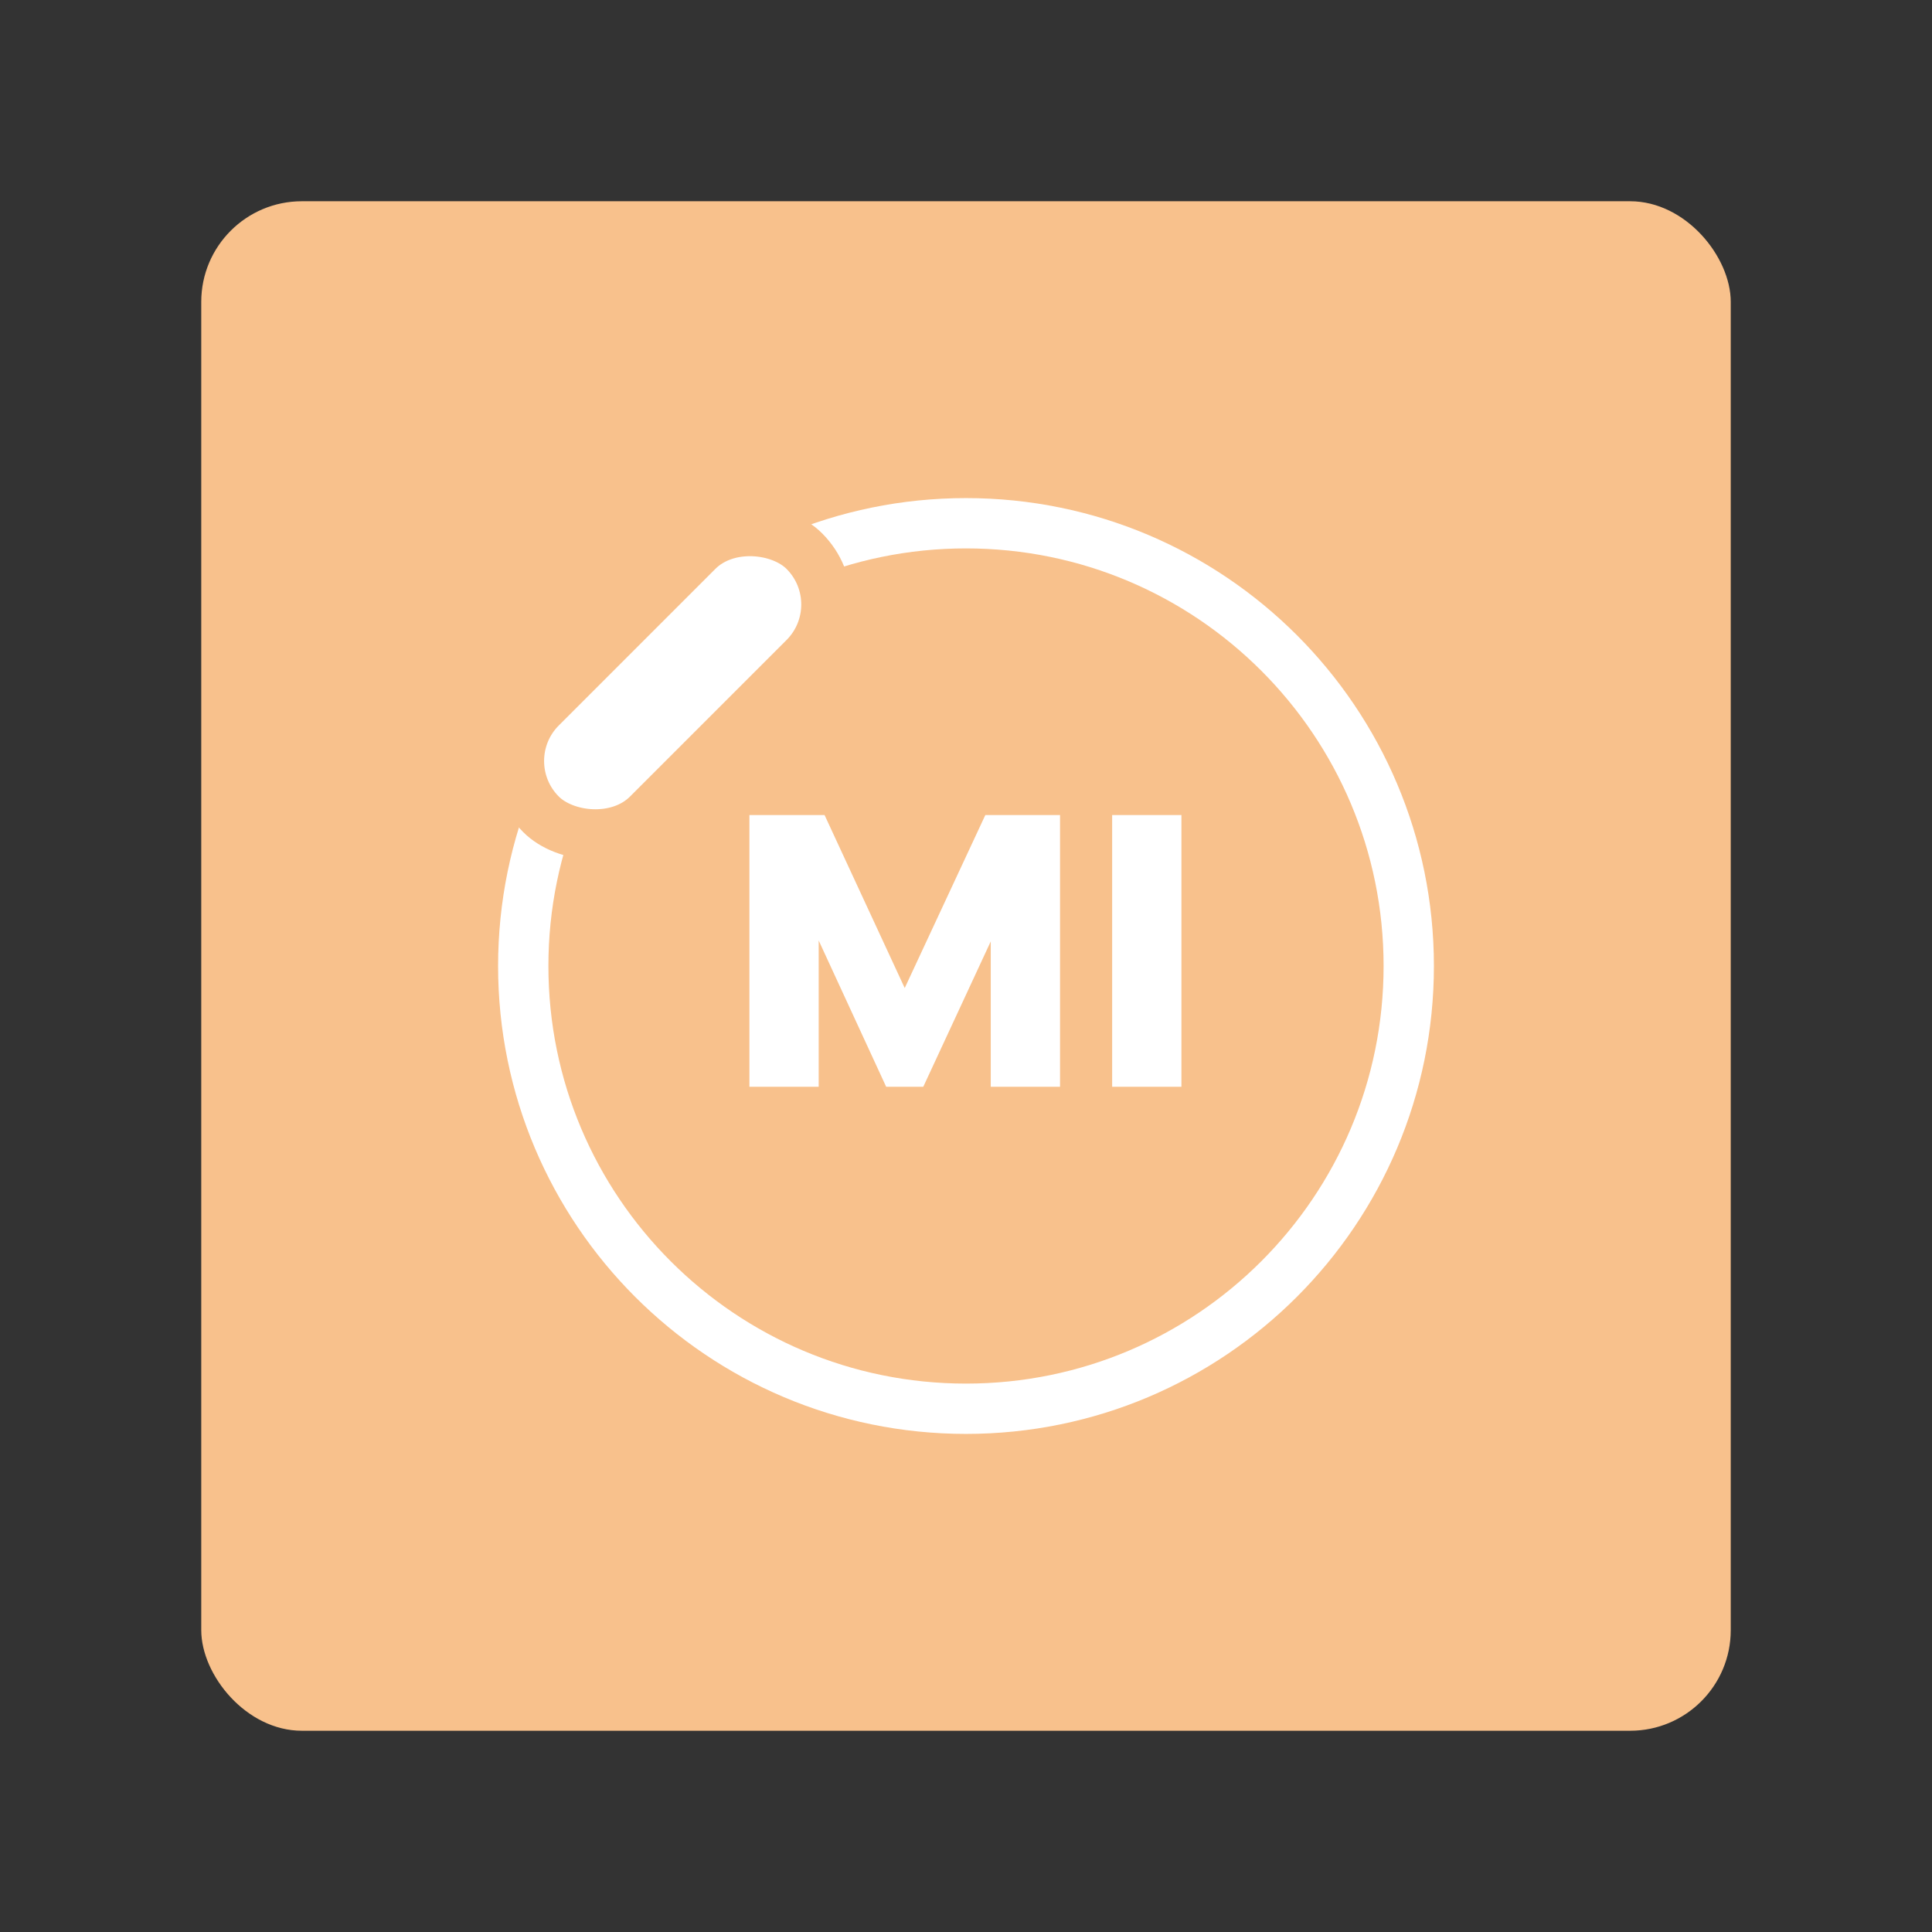 <svg xmlns="http://www.w3.org/2000/svg" width="192" height="192" fill="none"><rect width="100%" height="100%" fill="#333333" stroke="none"/><rect width="152" height="152" x="20" y="20" fill="#F8C18C" rx="10"/><path fill="#fff" d="m97.92 81-8.01 17.19L81.945 81h-7.47v27h6.885V93.465L88.065 108h3.69l6.705-14.445V108h6.885V81H97.92Zm12.604 27h6.885V81h-6.885v27Z"/><path stroke="#fff" stroke-width="5" d="M96 140c24.301 0 44-19.699 44-44 0-24.3-19.699-44-44-44-24.3 0-44 19.7-44 44 0 24.301 19.7 44 44 44Z" clip-rule="evenodd"/><rect width="37" height="15" x="48.465" y="75.627" fill="#fff" stroke="#F8C18C" stroke-width="5" rx="7.5" transform="rotate(-45 48.465 75.627)"/></svg>